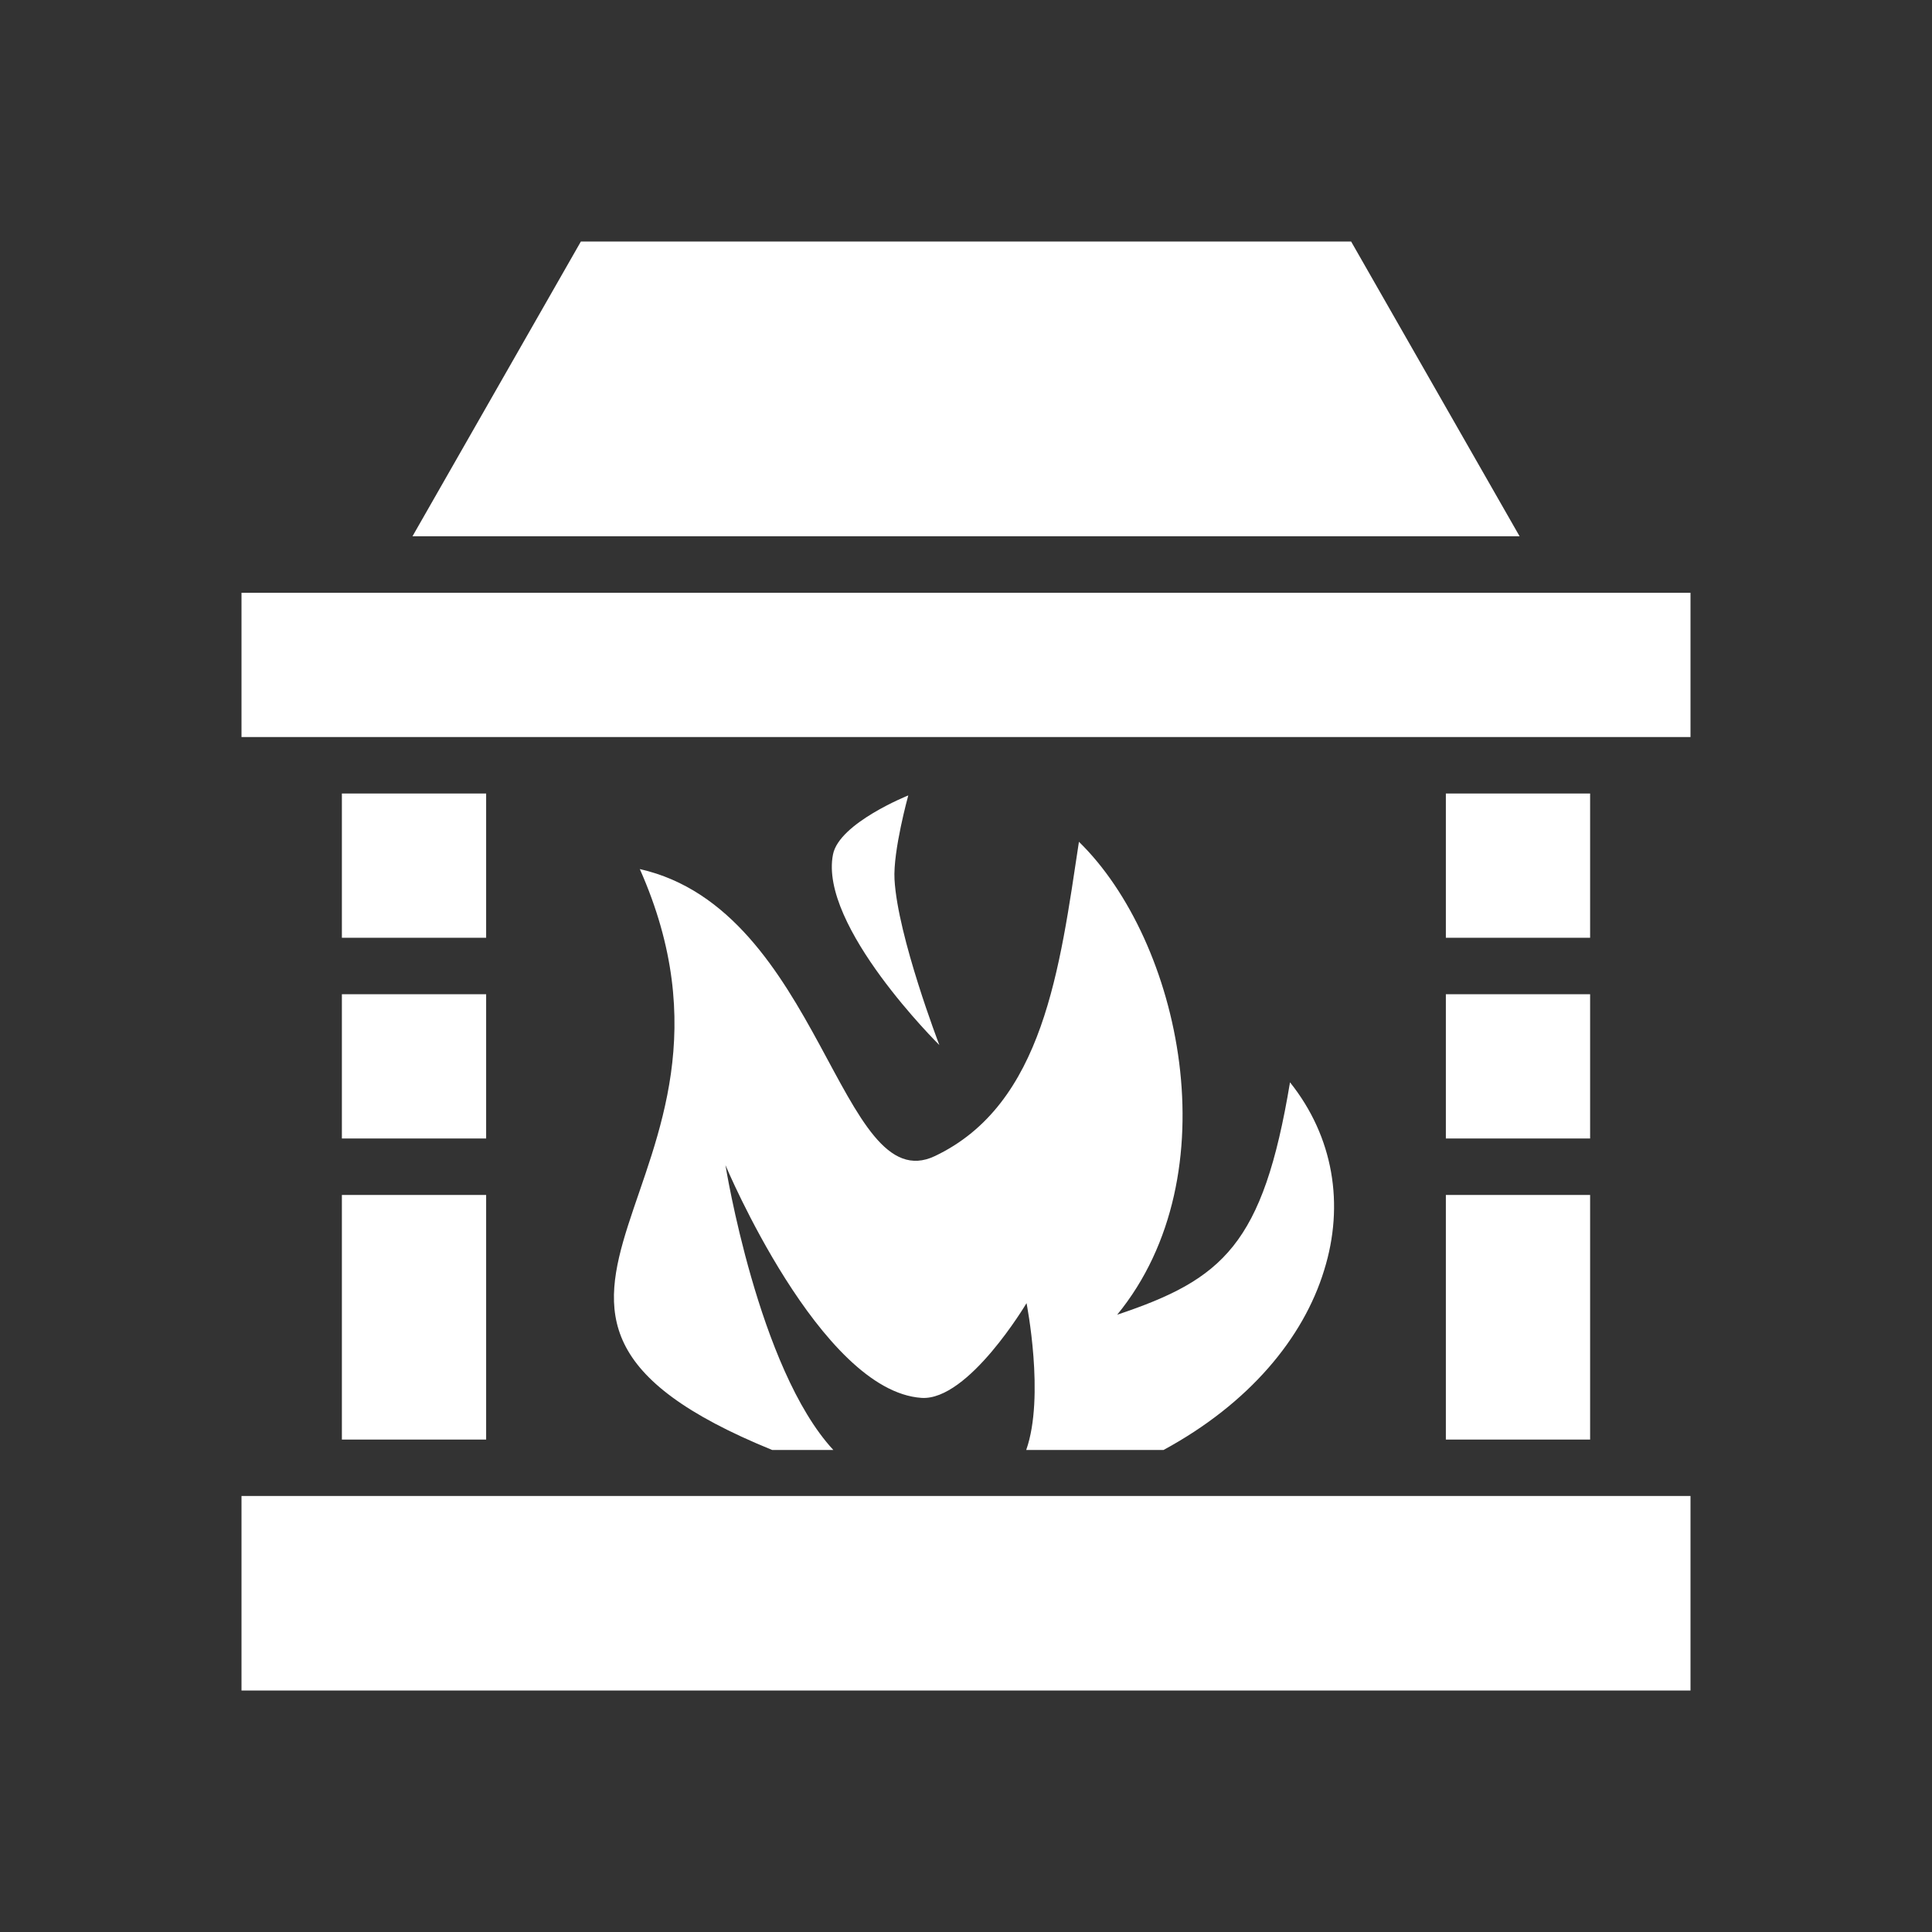 <svg width="24" height="24" viewBox="0 0 24 24" fill="none" xmlns="http://www.w3.org/2000/svg">
<rect x="0" y="0" width="24" height="24" fill="#333333" stroke="none"/>
<path d="M7.216 3L5.124 6.662H18.877L16.784 3H7.216ZM3 7.364V9.156H21V7.364H3ZM4.247 9.857V11.649H6.039V9.857H4.247ZM17.961 9.857V11.649H19.753V9.857H17.961ZM11.283 9.881C11.283 9.881 10.426 10.223 10.348 10.613C10.169 11.501 11.669 12.982 11.669 12.982C11.669 12.982 11.151 11.634 11.112 10.925C11.092 10.57 11.283 9.881 11.283 9.881ZM13.403 10.457C13.165 12.023 12.966 13.718 11.614 14.361C10.434 14.922 10.196 11.303 7.948 10.796C9.697 14.735 5.264 16.247 9.592 18.012H10.352C9.417 17.003 9.012 14.474 9.012 14.474C9.012 14.474 10.188 17.279 11.447 17.365C12.031 17.404 12.752 16.188 12.752 16.188C12.752 16.188 12.982 17.349 12.748 18.012H14.454C15.518 17.435 16.192 16.621 16.449 15.779C16.703 14.965 16.566 14.123 16.025 13.445C15.69 15.464 15.191 15.892 13.878 16.332C15.304 14.591 14.665 11.688 13.403 10.457ZM4.247 12.351V14.143H6.039V12.351H4.247ZM17.961 12.351V14.143H19.753V12.351H17.961ZM4.247 14.844V17.883H6.039V14.844H4.247ZM17.961 14.844V17.883H19.753V14.844H17.961ZM3 18.584V21H21V18.584H3Z" fill="white"/>
</svg>
